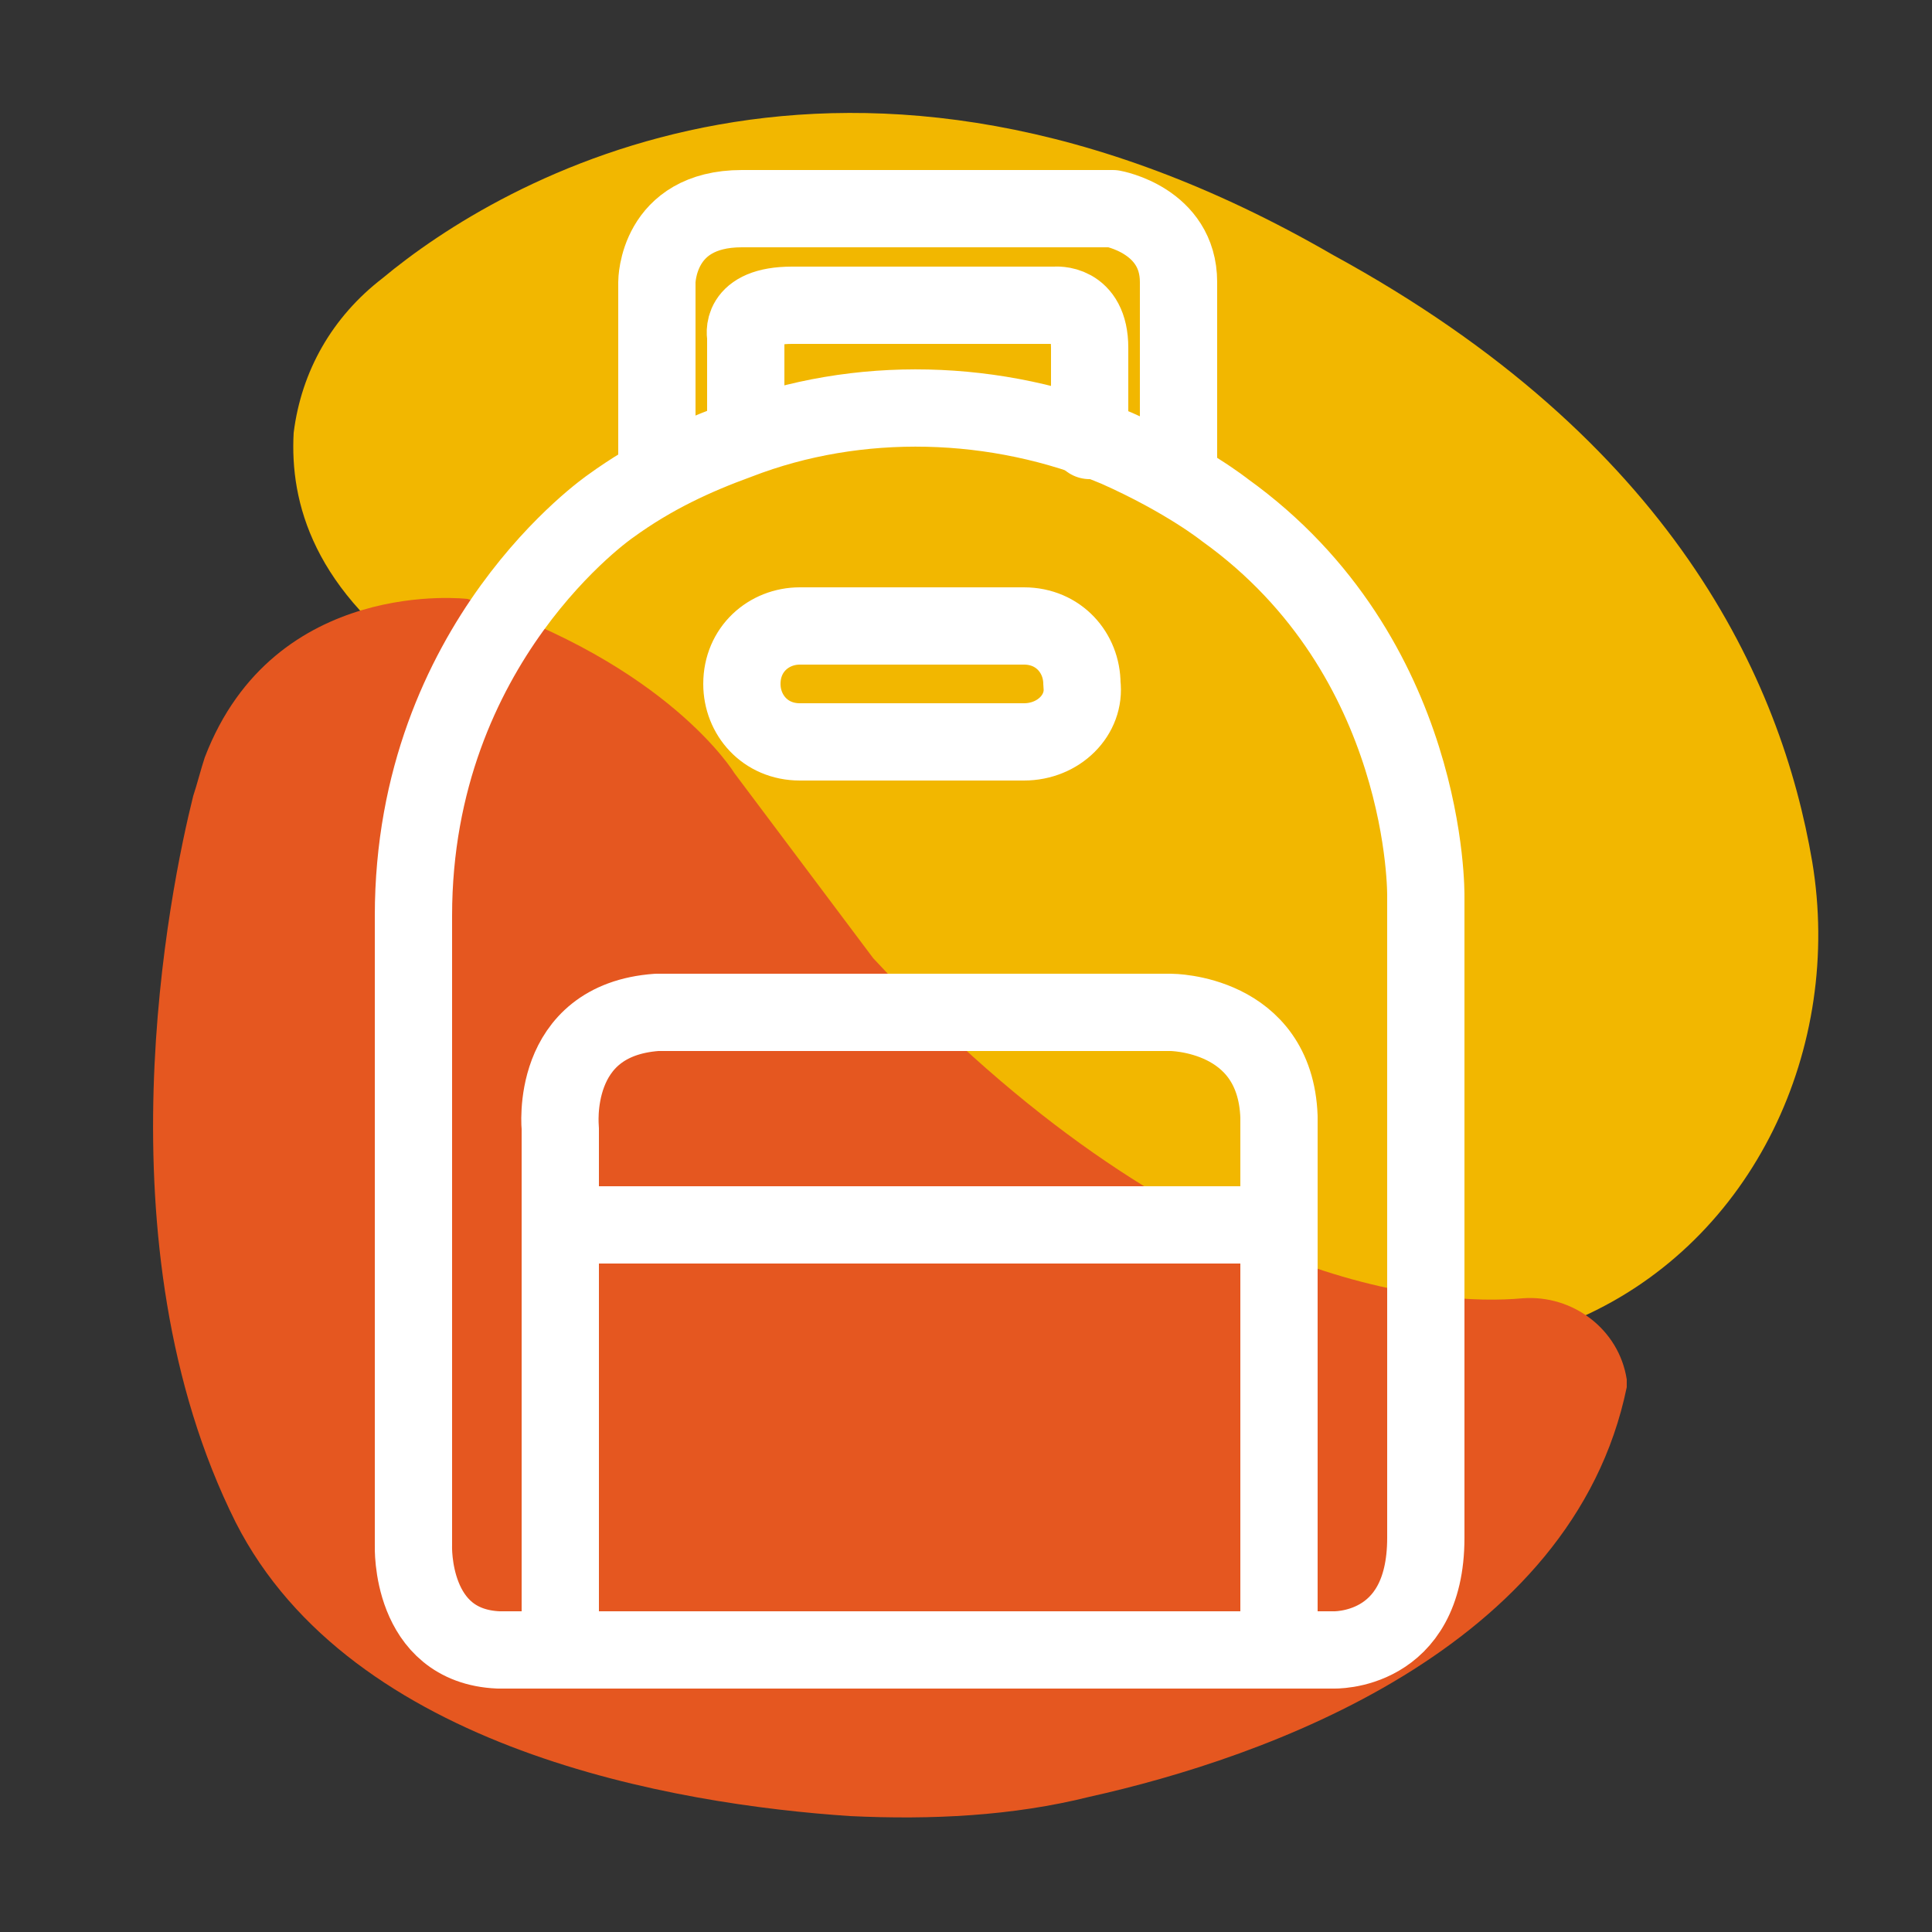 <?xml version="1.0" encoding="utf-8"?>
<!-- Generator: Adobe Illustrator 25.1.0, SVG Export Plug-In . SVG Version: 6.00 Build 0)  -->
<svg version="1.1" id="Calque_1" xmlns="http://www.w3.org/2000/svg" xmlns:xlink="http://www.w3.org/1999/xlink" x="0px" y="0px"
	 viewBox="0 0 50 50" style="enable-background:new 0 0 50 50;" xml:space="preserve">
<rect x="0" y="0" width="50" height="50" fill="#333333" stroke="none"/>
<style type="text/css">
	.st0{fill:#F2B700;}
	.st1{fill:#E55720;}
	.st2{fill:none;stroke:#FFFFFF;stroke-width:2;stroke-linecap:round;stroke-linejoin:round;stroke-miterlimit:10;}
</style>
<path class="st0" d="M11.2,17.4c0.4,0.3,1.1,0.1,1.7,0.3c2.4,0.6,4.4,2,5.8,4c1.7,2.3,5.9,7.5,12.8,11.6c3.7,2.2,6.9,1.9,9.4,0.8
	c4.5-2,6.8-7,6-11.8c-0.8-4.7-3.6-10.9-12.4-15.7C21.9-0.7,12.9,4.7,9.9,7.2c-1.3,1-2.1,2.4-2.3,4C7.5,13,8.1,15.3,11.2,17.4z"/>
<path class="st1" d="M19,20c0,0-1.7-2.8-6.9-4.5s0,0,0,0s-5-0.6-6.8,4.1c-0.1,0.3-0.2,0.7-0.3,1C4.4,23,2.5,32.2,6.1,39.4
	c3,5.9,11.4,7.3,15.9,7.6c2.1,0.1,4.2,0,6.2-0.5c4.5-1,12.5-3.8,13.9-10.6c0-0.1,0-0.1,0-0.2c0,0,0,0,0,0c-0.2-1.3-1.4-2.2-2.7-2.1
	c-2.2,0.2-8.8-0.2-16.8-8.8L19,20z"/>
<g>
	<path class="st2" d="M26.5,19.2h-5.8c-0.9,0-1.5-0.7-1.5-1.5v0c0-0.9,0.7-1.5,1.5-1.5l5.8,0c0.9,0,1.5,0.7,1.5,1.5v0
		C28.1,18.5,27.4,19.2,26.5,19.2z"/>
	<g>
		<g>
			<path class="st2" d="M14.5,42.7V29.2c0,0-0.3-2.8,2.5-3h13.3c0,0,2.7,0,2.8,2.7v13.7"/>
			<line class="st2" x1="14.5" y1="31.7" x2="33.1" y2="31.7"/>
		</g>
		<g>
			<path class="st2" d="M23.6,42.7h10.9c0,0,2.4,0.1,2.4-2.9V23.2c0,0,0.1-6.2-5.2-10c0,0-1-0.8-2.8-1.6c-3.1-1.3-6.7-1.4-9.8-0.2
				c-1.1,0.4-2.2,0.9-3.3,1.7c0,0-5.1,3.5-5.1,10.6V40c0,0-0.1,2.6,2.2,2.7L23.6,42.7z"/>
			<g>
				<path class="st2" d="M17,12.3v-5c0,0,0-1.9,2.2-1.9h9.6c0,0,1.7,0.3,1.7,1.9v5"/>
				<path class="st2" d="M19.3,11V8.7c0,0-0.2-0.8,1.2-0.8h6.8c0,0,0.9-0.1,0.9,1.1v2.4"/>
			</g>
		</g>
	</g>
</g>
</svg>
